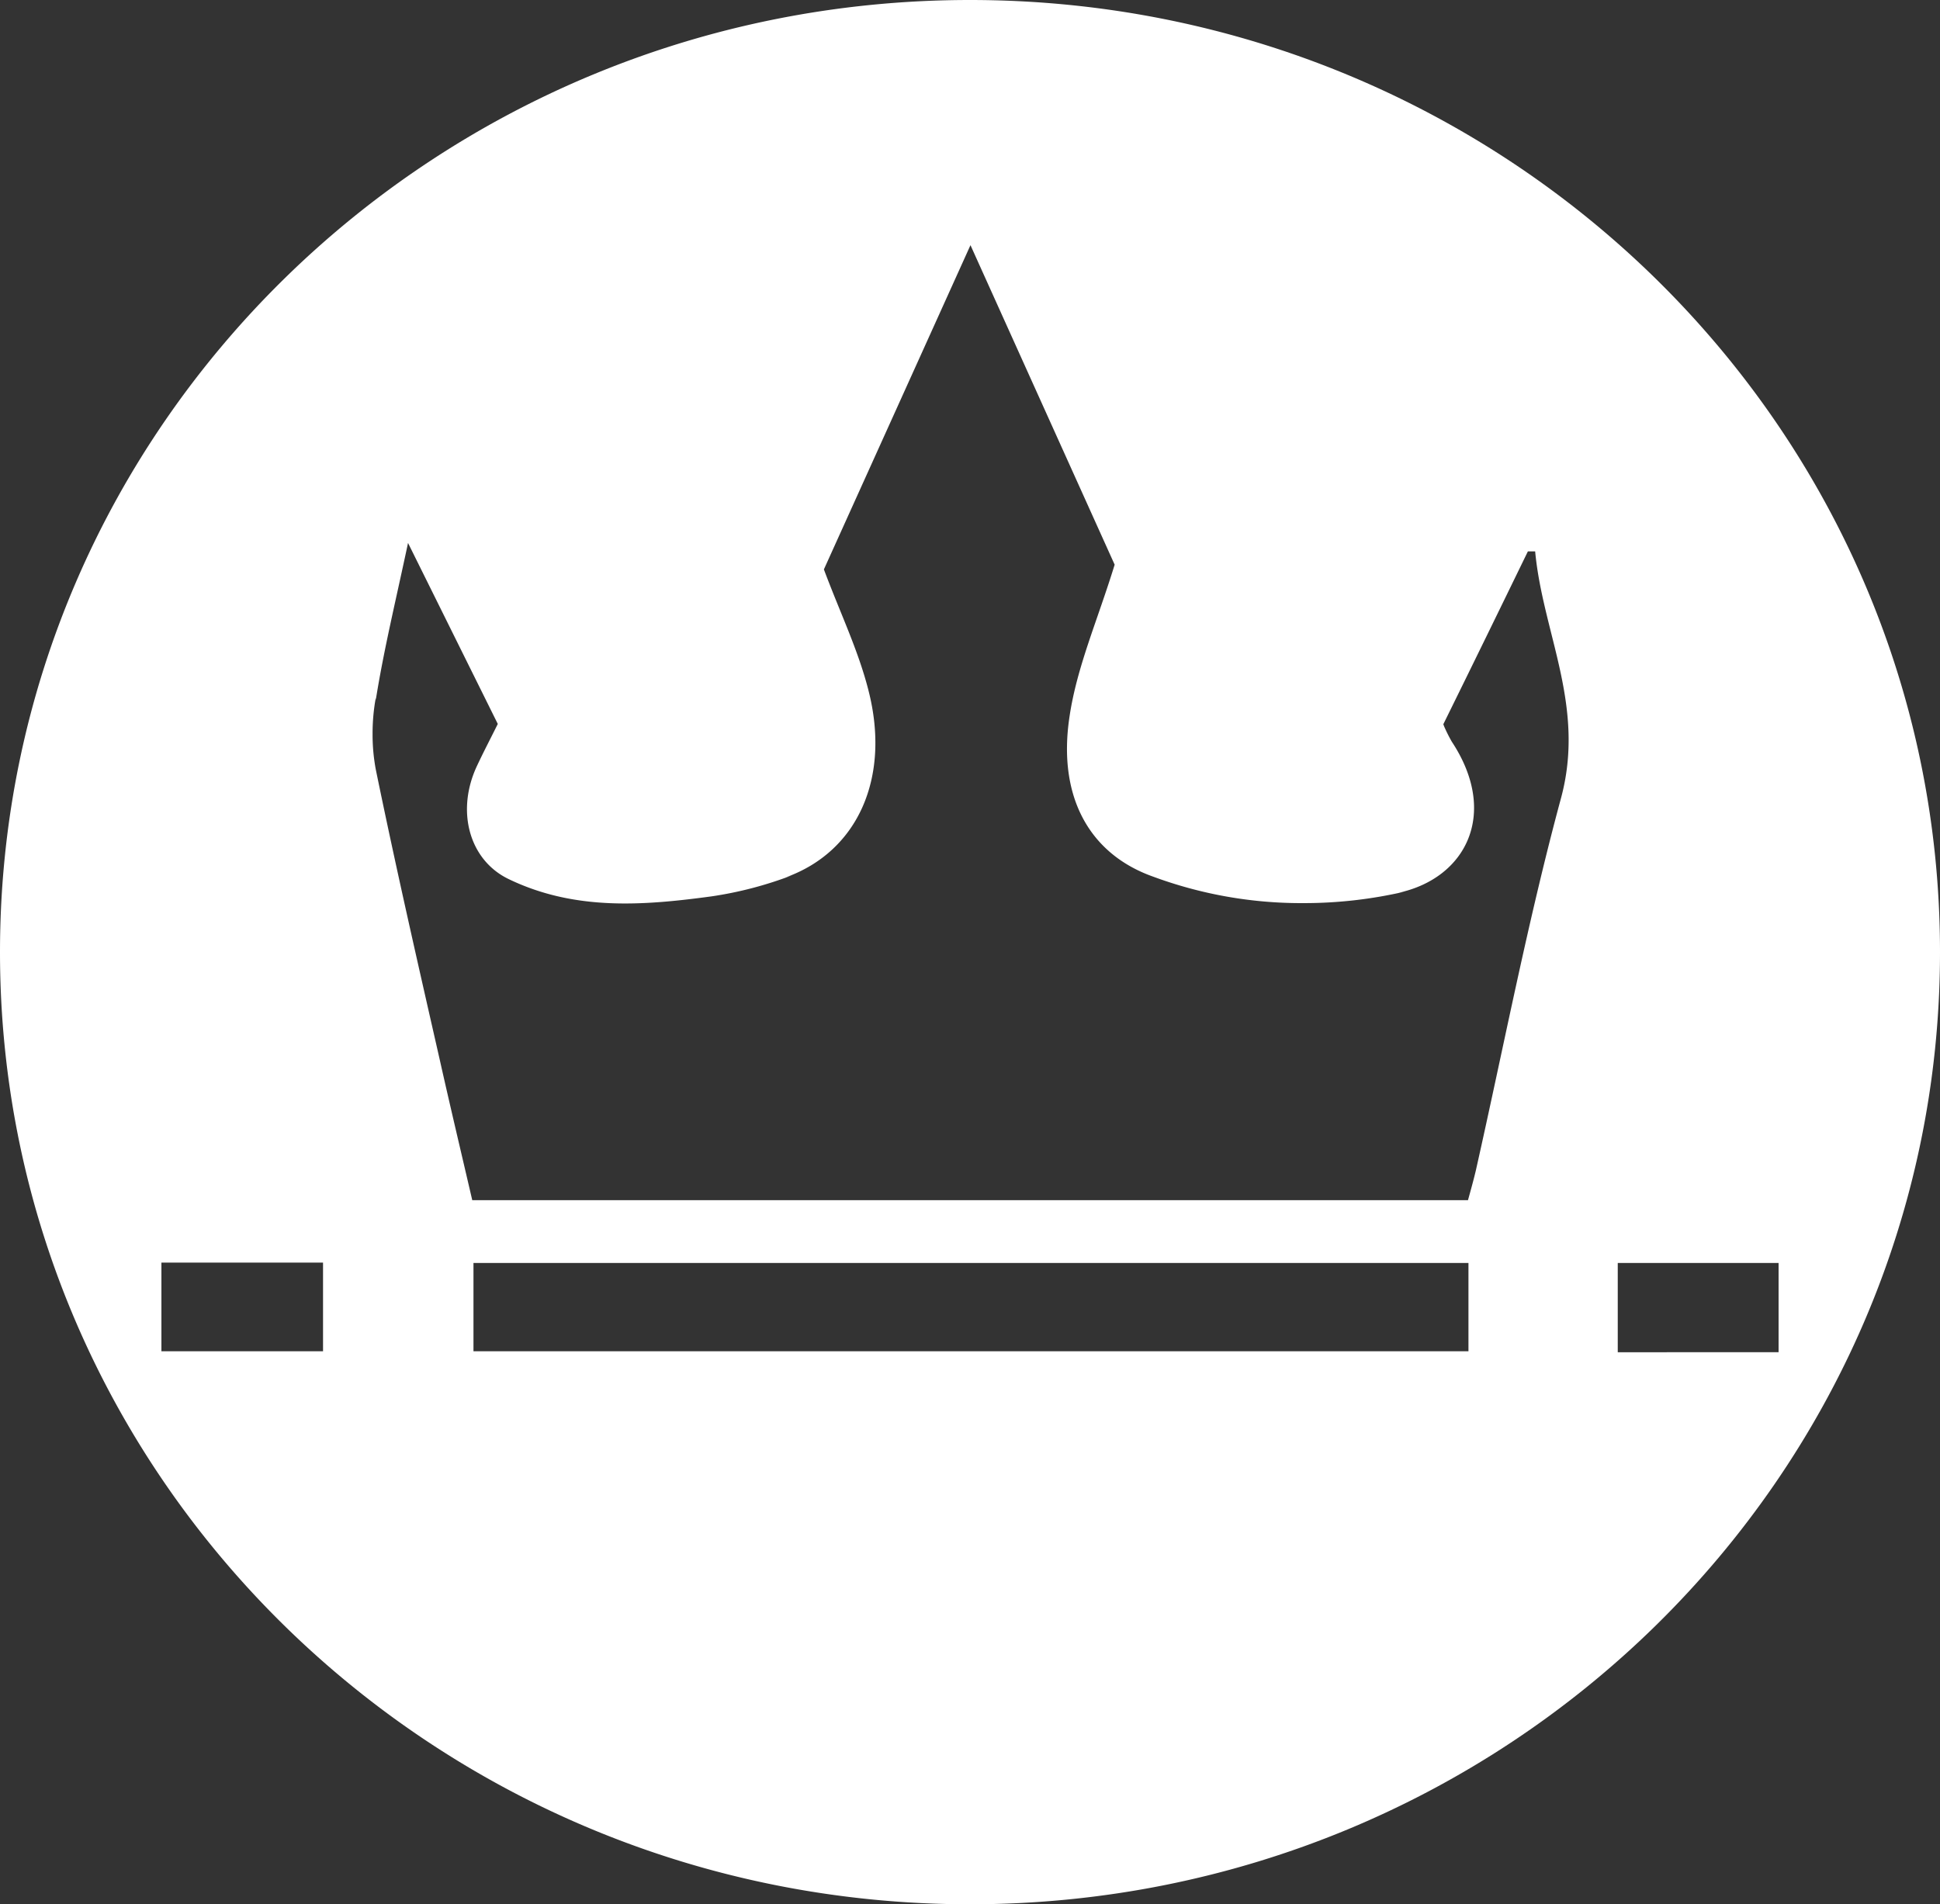 <svg id="Capa_1" data-name="Capa 1" xmlns="http://www.w3.org/2000/svg" viewBox="0 0 493 484"><rect x="0" y="0" width="493" height="484" fill="#333333" stroke="none"/><defs><style>.cls-1{fill:#fff;}</style></defs><path class="cls-1" d="M250,8C113.86,8,3.5,116.35,3.5,250S113.86,492,250,492,496.5,383.65,496.5,250,386.14,8,250,8ZM85.59,351.44H44.52V328.91H85.59Zm291.08,0H123.82V329H376.67ZM400.15,211c-8.38,31-14.5,62.93-21.6,94.48-.6,2.53-1.29,5-2,7.56H123.51c-2.75-11.84-5.59-23.79-8.28-35.78-5.57-24.5-11.14-48.89-16.22-73.62a47.86,47.86,0,0,1-.83-9v-.25a50.3,50.3,0,0,1,.81-9l0,.27,0,.28C101,173.3,104,161,107.19,146L130,192c-1.85,3.73-3.65,7.16-5.3,10.69-5.35,11.41-2,23.86,8,28.71,16.75,8.11,34.18,6.79,51.58,4.43a96,96,0,0,0,20.46-5.35l-.8.27-.79.25c18.28-6.53,26.81-25.31,21-47.71-2.61-10.17-7.16-19.55-11.28-30.57l37.25-82.41,36.64,81.21c-4.38,14.24-9.63,26.06-11.48,38.68-3.06,20.35,5.1,34.87,21.23,40.6a108.44,108.44,0,0,0,37.93,6.74h.45a113.53,113.53,0,0,0,25.62-2.93l-.86.17-.83.15c17.22-3.68,25.66-20.15,13.63-38.4a38.82,38.82,0,0,1-2-4l-.08-.23-.09-.22c7.16-14.52,14.33-29.21,21.49-43.93h1.85C395.56,169,406.54,187.57,400.15,211Zm14.46,140.69V329h40.87v22.68Z" transform="translate(-3.5 -8)"/></svg>